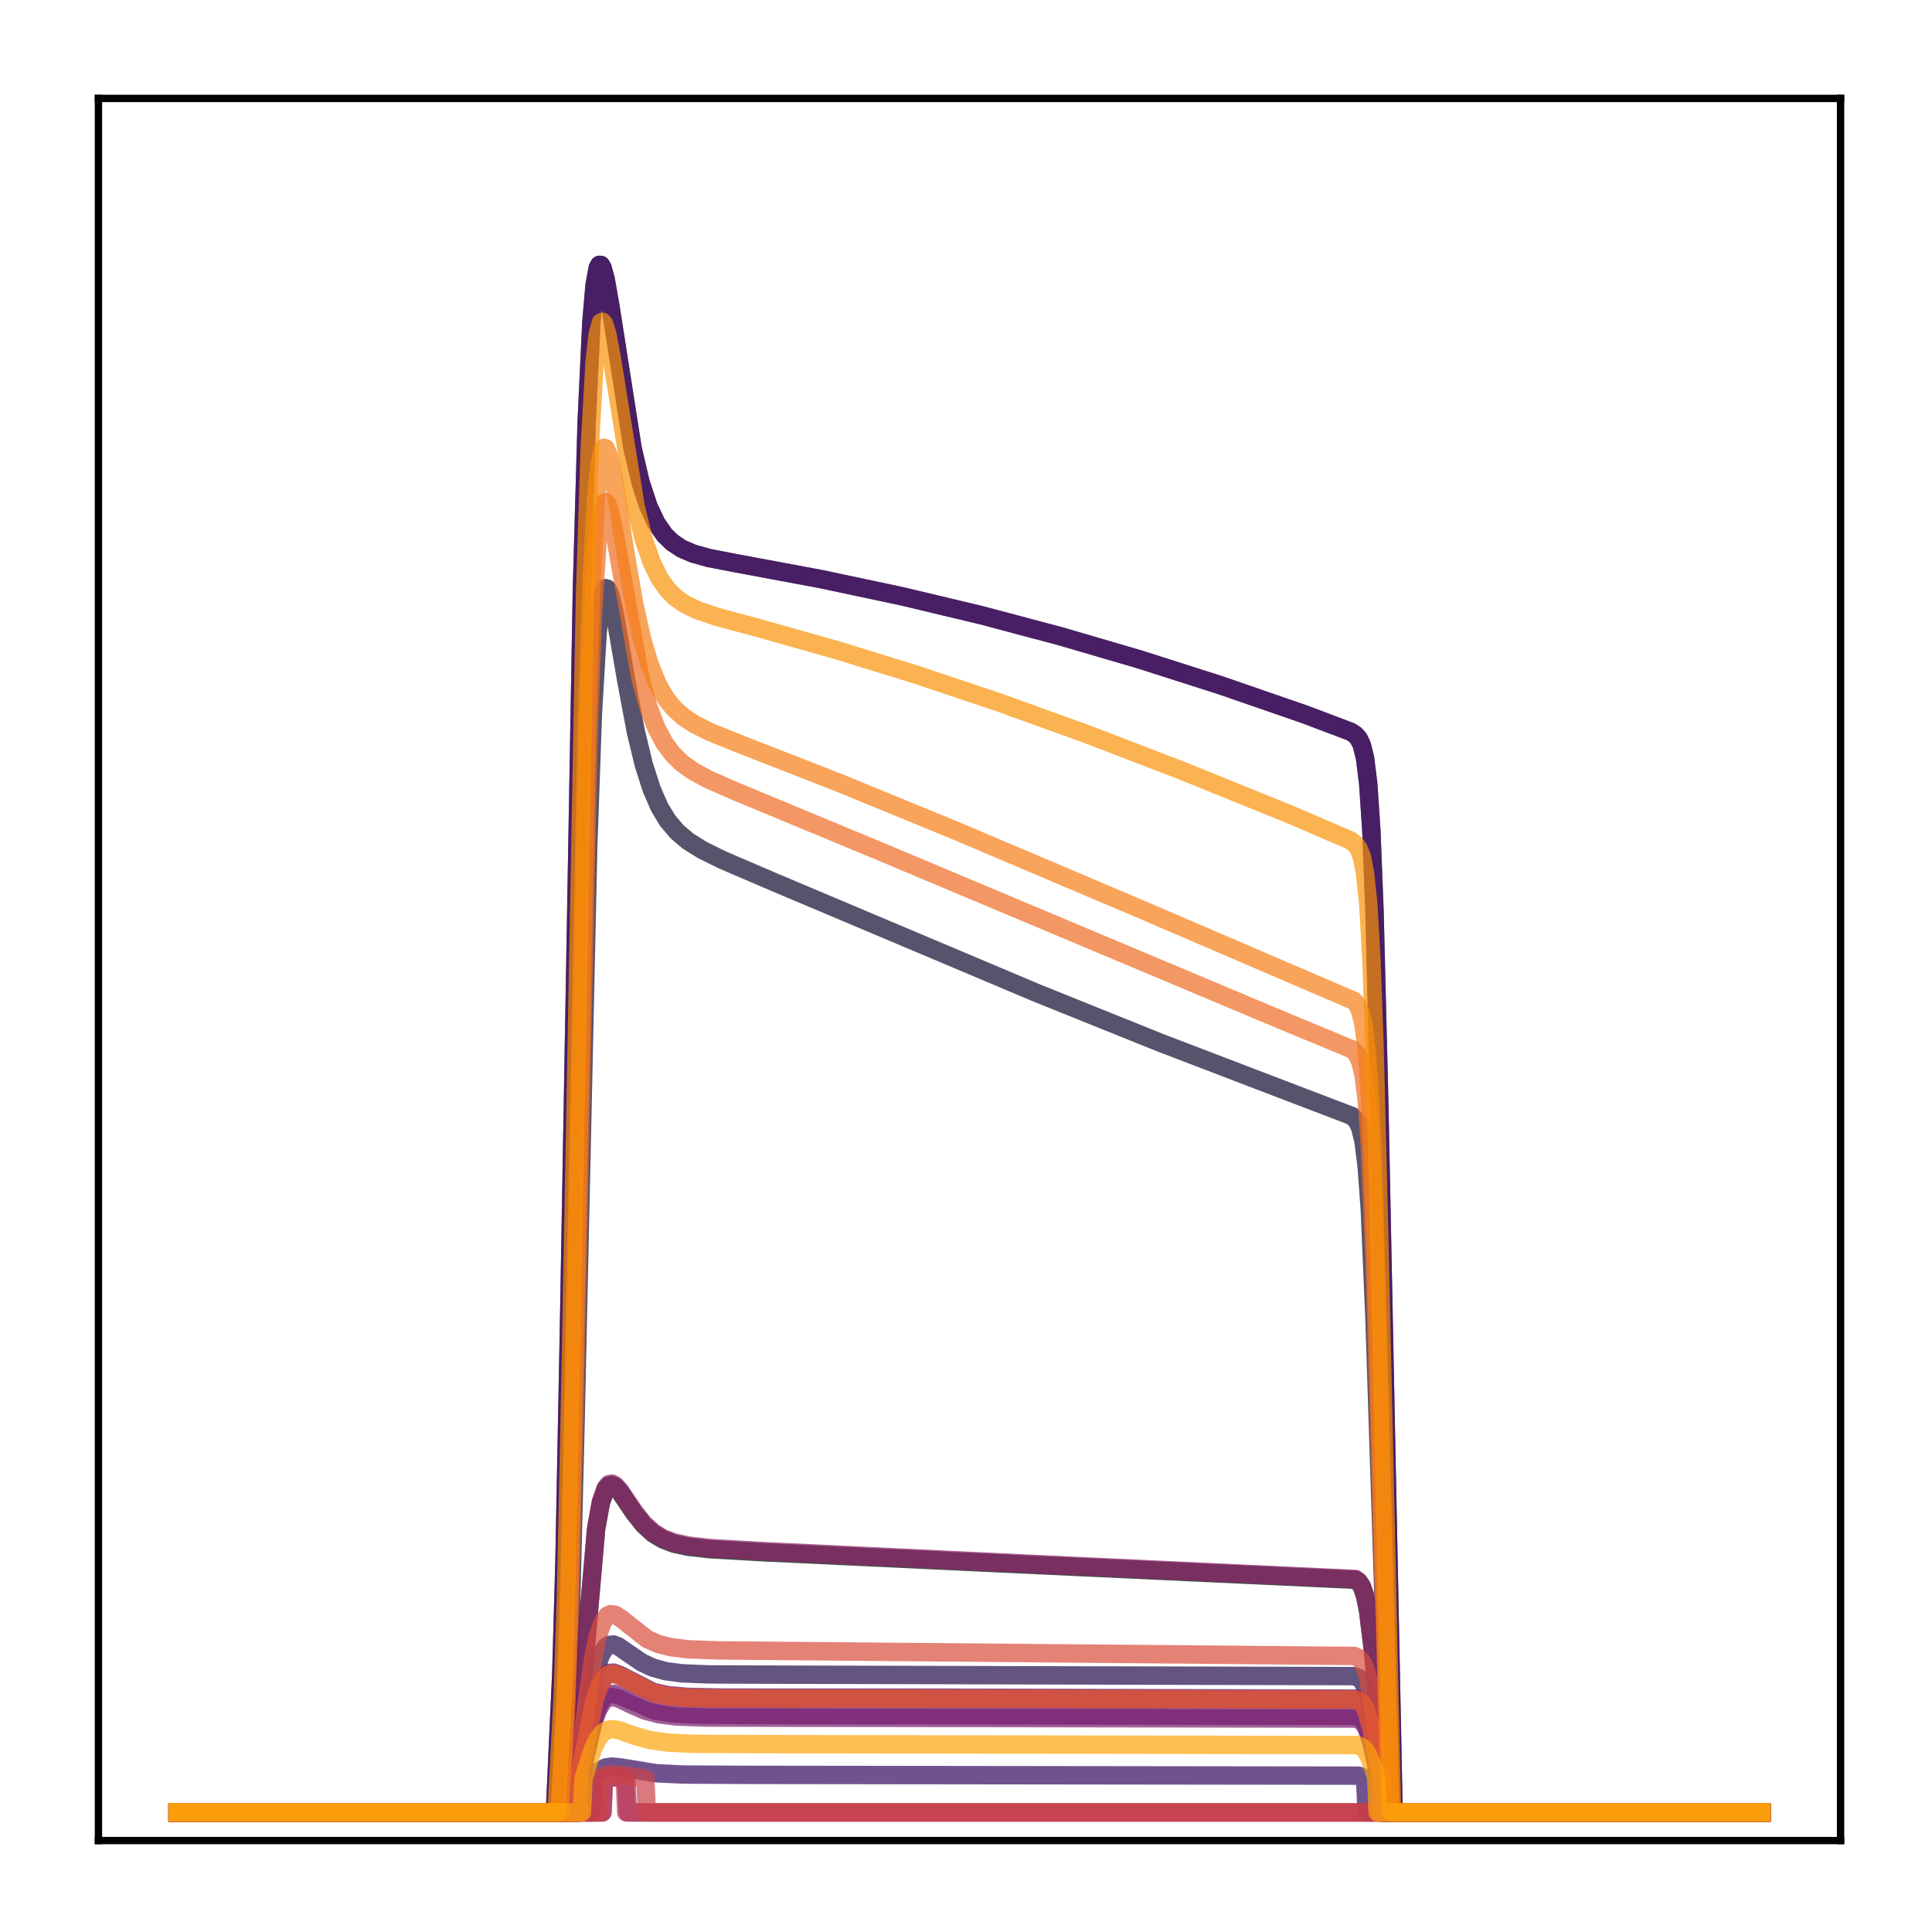 <?xml version="1.0" encoding="utf-8" standalone="no"?>
<!DOCTYPE svg PUBLIC "-//W3C//DTD SVG 1.1//EN"
  "http://www.w3.org/Graphics/SVG/1.1/DTD/svg11.dtd">
<!-- Created with matplotlib (http://matplotlib.org/) -->
<svg height="210pt" version="1.1" viewBox="0 0 210 210" width="210pt" xmlns="http://www.w3.org/2000/svg" xmlns:xlink="http://www.w3.org/1999/xlink">
 <defs>
  <style type="text/css">
*{stroke-linecap:butt;stroke-linejoin:round;}
  </style>
 </defs>
 <g id="figure_1">
  <g id="patch_1">
   <path d="M 0 210.76 
L 210.76 210.76 
L 210.76 0 
L 0 0 
z
" style="fill:#ffffff;"/>
  </g>
  <g id="axes_1">
   <g id="patch_2">
    <path d="M 10.7 200.06 
L 200.06 200.06 
L 200.06 10.7 
L 10.7 10.7 
z
" style="fill:#ffffff;"/>
   </g>
   <g id="matplotlib.axis_1"/>
   <g id="matplotlib.axis_2"/>
   <g id="line2d_1">
    <path clip-path="url(#p44bd2d1d55)" d="M 19.307 197.006 
L 62.214 197.006 
L 62.387 192.846 
L 62.904 187.891 
L 64.799 166.208 
L 65.316 163.366 
L 65.833 161.894 
L 66.178 161.49 
L 66.522 161.425 
L 66.867 161.604 
L 67.384 162.165 
L 68.935 164.462 
L 69.969 165.758 
L 71.003 166.695 
L 72.037 167.325 
L 73.243 167.789 
L 74.794 168.127 
L 77.206 168.395 
L 82.72 168.713 
L 113.393 170.15 
L 147.339 171.718 
L 147.684 171.97 
L 148.029 172.481 
L 148.373 173.467 
L 148.718 175.194 
L 149.235 179.474 
L 150.441 192.823 
L 150.613 197.006 
L 191.453 197.006 
L 191.453 197.006 
" style="fill:none;opacity:0.7;stroke:#000004;stroke-linecap:square;stroke-width:2;"/>
   </g>
   <g id="line2d_2">
    <path clip-path="url(#p44bd2d1d55)" d="M 19.307 197.006 
L 60.319 197.006 
L 60.664 189.344 
L 61.008 181.917 
L 61.353 169.818 
L 61.87 142.964 
L 63.248 64.178 
L 63.765 45.901 
L 64.282 34.954 
L 64.627 31.001 
L 64.971 29.115 
L 65.144 28.79 
L 65.316 28.8 
L 65.488 29.092 
L 65.833 30.339 
L 66.35 33.29 
L 68.762 48.743 
L 69.624 52.41 
L 70.486 55.039 
L 71.347 56.864 
L 72.209 58.11 
L 73.07 58.96 
L 74.104 59.643 
L 75.311 60.163 
L 77.034 60.651 
L 79.963 61.216 
L 89.268 62.95 
L 98.056 64.817 
L 106.672 66.874 
L 115.288 69.164 
L 123.904 71.687 
L 132.692 74.496 
L 141.825 77.652 
L 146.822 79.54 
L 147.339 79.885 
L 147.684 80.282 
L 148.029 81 
L 148.373 82.398 
L 148.718 85.153 
L 149.063 90.333 
L 149.407 99.135 
L 149.924 120.022 
L 151.475 197.006 
L 191.453 197.006 
L 191.453 197.006 
" style="fill:none;opacity:0.7;stroke:#050417;stroke-linecap:square;stroke-width:2;"/>
   </g>
   <g id="line2d_3">
    <path clip-path="url(#p44bd2d1d55)" d="M 19.307 197.006 
L 61.008 197.006 
L 61.353 191.138 
L 61.697 185.377 
L 62.042 175.925 
L 62.559 154.757 
L 63.938 91.981 
L 64.455 77.386 
L 64.971 68.686 
L 65.316 65.582 
L 65.661 64.146 
L 65.833 63.927 
L 66.005 63.979 
L 66.35 64.731 
L 66.867 66.958 
L 68.073 73.975 
L 69.107 79.497 
L 69.969 83.087 
L 70.83 85.779 
L 71.692 87.744 
L 72.553 89.173 
L 73.587 90.404 
L 74.794 91.428 
L 76.344 92.396 
L 78.585 93.499 
L 84.099 95.864 
L 112.704 107.939 
L 126.144 113.349 
L 138.207 117.966 
L 146.995 121.325 
L 147.512 121.872 
L 147.856 122.612 
L 148.201 124.032 
L 148.546 126.726 
L 148.89 131.474 
L 149.407 143.535 
L 151.13 197.006 
L 191.453 197.006 
L 191.453 197.006 
" style="fill:none;opacity:0.7;stroke:#110a30;stroke-linecap:square;stroke-width:2;"/>
   </g>
   <g id="line2d_4">
    <path clip-path="url(#p44bd2d1d55)" d="M 19.307 197.006 
L 62.731 197.006 
L 62.904 192.673 
L 64.799 181.428 
L 65.316 179.88 
L 65.833 179.049 
L 66.178 178.801 
L 66.695 178.752 
L 67.212 178.953 
L 68.246 179.671 
L 69.796 180.727 
L 71.003 181.28 
L 72.381 181.654 
L 74.104 181.881 
L 77.034 182.002 
L 85.822 182.034 
L 147.167 182.186 
L 147.684 182.38 
L 148.029 182.695 
L 148.373 183.306 
L 148.718 184.367 
L 149.235 186.951 
L 150.096 192.663 
L 150.269 197.006 
L 191.453 197.006 
L 191.453 197.006 
" style="fill:none;opacity:0.7;stroke:#210c4a;stroke-linecap:square;stroke-width:2;"/>
   </g>
   <g id="line2d_5">
    <path clip-path="url(#p44bd2d1d55)" d="M 19.307 197.006 
L 64.282 197.006 
L 64.455 193.222 
L 65.144 192.477 
L 65.833 192.112 
L 66.522 192.015 
L 67.556 192.128 
L 71.347 192.746 
L 74.277 192.885 
L 81.514 192.921 
L 147.684 193.005 
L 148.201 193.176 
L 148.373 193.28 
L 148.546 197.006 
L 191.453 197.006 
L 191.453 197.006 
" style="fill:none;opacity:0.7;stroke:#340a5f;stroke-linecap:square;stroke-width:2;"/>
   </g>
   <g id="line2d_6">
    <path clip-path="url(#p44bd2d1d55)" d="M 19.307 197.006 
L 60.319 197.006 
L 60.664 189.344 
L 61.008 181.917 
L 61.353 169.818 
L 61.87 142.964 
L 63.248 64.178 
L 63.765 45.901 
L 64.282 34.954 
L 64.627 31.001 
L 64.971 29.115 
L 65.144 28.79 
L 65.316 28.8 
L 65.488 29.092 
L 65.833 30.339 
L 66.35 33.29 
L 68.762 48.743 
L 69.624 52.41 
L 70.486 55.039 
L 71.347 56.864 
L 72.209 58.11 
L 73.07 58.96 
L 74.104 59.643 
L 75.311 60.163 
L 77.034 60.651 
L 79.963 61.216 
L 89.268 62.95 
L 98.056 64.817 
L 106.672 66.874 
L 115.288 69.164 
L 123.904 71.687 
L 132.692 74.496 
L 141.825 77.652 
L 146.822 79.54 
L 147.339 79.885 
L 147.684 80.282 
L 148.029 81 
L 148.373 82.398 
L 148.718 85.153 
L 149.063 90.333 
L 149.407 99.135 
L 149.924 120.022 
L 151.475 197.006 
L 191.453 197.006 
L 191.453 197.006 
" style="fill:none;opacity:0.7;stroke:#450a69;stroke-linecap:square;stroke-width:2;"/>
   </g>
   <g id="line2d_7">
    <path clip-path="url(#p44bd2d1d55)" d="M 19.307 197.006 
L 62.904 197.006 
L 63.076 192.579 
L 64.627 184.649 
L 65.144 183.12 
L 65.661 182.235 
L 66.178 181.848 
L 66.695 181.802 
L 67.384 182.051 
L 71.003 183.903 
L 72.553 184.242 
L 74.621 184.433 
L 78.412 184.514 
L 99.607 184.52 
L 147.339 184.63 
L 147.856 184.871 
L 148.201 185.249 
L 148.546 185.944 
L 149.063 187.8 
L 149.924 192.467 
L 150.096 197.006 
L 191.453 197.006 
L 191.453 197.006 
" style="fill:none;opacity:0.7;stroke:#57106e;stroke-linecap:square;stroke-width:2;"/>
   </g>
   <g id="line2d_8">
    <path clip-path="url(#p44bd2d1d55)" d="M 19.307 197.006 
L 62.904 197.006 
L 63.076 193.288 
L 64.627 186.546 
L 65.144 185.241 
L 65.661 184.483 
L 66.178 184.15 
L 66.695 184.109 
L 67.384 184.318 
L 71.175 185.935 
L 72.898 186.221 
L 75.311 186.369 
L 80.825 186.417 
L 147.339 186.512 
L 147.856 186.719 
L 148.201 187.044 
L 148.546 187.64 
L 149.063 189.226 
L 149.924 193.195 
L 150.096 197.006 
L 191.453 197.006 
L 191.453 197.006 
" style="fill:none;opacity:0.7;stroke:#69166e;stroke-linecap:square;stroke-width:2;"/>
   </g>
   <g id="line2d_9">
    <path clip-path="url(#p44bd2d1d55)" d="M 19.307 197.006 
L 63.076 197.006 
L 63.248 192.626 
L 64.455 187.393 
L 64.971 185.927 
L 65.488 185.024 
L 66.005 184.576 
L 66.522 184.455 
L 67.212 184.6 
L 68.59 185.268 
L 70.141 185.944 
L 71.692 186.348 
L 73.587 186.58 
L 76.689 186.691 
L 86.856 186.71 
L 147.339 186.803 
L 147.856 187.005 
L 148.201 187.321 
L 148.546 187.901 
L 149.063 189.445 
L 149.924 193.306 
L 150.096 197.006 
L 191.453 197.006 
L 191.453 197.006 
" style="fill:none;opacity:0.7;stroke:#7a1d6d;stroke-linecap:square;stroke-width:2;"/>
   </g>
   <g id="line2d_10">
    <path clip-path="url(#p44bd2d1d55)" d="M 19.307 197.006 
L 62.214 197.006 
L 62.387 192.821 
L 62.904 187.84 
L 64.799 166.056 
L 65.316 163.202 
L 65.833 161.723 
L 66.178 161.319 
L 66.522 161.254 
L 66.867 161.434 
L 67.384 161.998 
L 68.935 164.307 
L 69.969 165.61 
L 71.003 166.552 
L 72.037 167.186 
L 73.243 167.652 
L 74.794 167.993 
L 77.206 168.262 
L 82.548 168.575 
L 112.876 170.017 
L 147.339 171.624 
L 147.684 171.877 
L 148.029 172.389 
L 148.373 173.379 
L 148.718 175.111 
L 149.235 179.406 
L 150.441 192.805 
L 150.613 197.006 
L 191.453 197.006 
L 191.453 197.006 
" style="fill:none;opacity:0.7;stroke:#8c2369;stroke-linecap:square;stroke-width:2;"/>
   </g>
   <g id="line2d_11">
    <path clip-path="url(#p44bd2d1d55)" d="M 19.307 197.006 
L 65.488 197.006 
L 65.661 193.282 
L 66.522 193.158 
L 67.729 193.271 
L 68.073 193.325 
L 68.246 197.006 
L 191.453 197.006 
L 191.453 197.006 
" style="fill:none;opacity:0.7;stroke:#9b2964;stroke-linecap:square;stroke-width:2;"/>
   </g>
   <g id="line2d_12">
    <path clip-path="url(#p44bd2d1d55)" d="M 19.307 197.006 
L 62.904 197.006 
L 63.076 192.619 
L 64.627 184.754 
L 65.144 183.237 
L 65.661 182.359 
L 66.178 181.975 
L 66.695 181.929 
L 67.384 182.176 
L 71.003 184.013 
L 72.553 184.349 
L 74.621 184.538 
L 78.412 184.619 
L 99.78 184.624 
L 147.339 184.734 
L 147.856 184.973 
L 148.201 185.348 
L 148.546 186.037 
L 149.063 187.879 
L 149.924 192.508 
L 150.096 197.006 
L 191.453 197.006 
L 191.453 197.006 
" style="fill:none;opacity:0.7;stroke:#ad305d;stroke-linecap:square;stroke-width:2;"/>
   </g>
   <g id="line2d_13">
    <path clip-path="url(#p44bd2d1d55)" d="M 19.307 197.006 
L 65.488 197.006 
L 65.661 193.301 
L 66.522 193.178 
L 67.729 193.289 
L 67.901 193.316 
L 68.073 197.006 
L 191.453 197.006 
L 191.453 197.006 
" style="fill:none;opacity:0.7;stroke:#bd3853;stroke-linecap:square;stroke-width:2;"/>
   </g>
   <g id="line2d_14">
    <path clip-path="url(#p44bd2d1d55)" d="M 19.307 197.006 
L 64.971 197.006 
L 65.144 193.222 
L 65.833 192.915 
L 66.695 192.836 
L 68.073 193.013 
L 70.141 193.332 
L 70.313 197.006 
L 191.453 197.006 
L 191.453 197.006 
" style="fill:none;opacity:0.7;stroke:#cc4248;stroke-linecap:square;stroke-width:2;"/>
   </g>
   <g id="line2d_15">
    <path clip-path="url(#p44bd2d1d55)" d="M 19.307 197.006 
L 62.559 197.006 
L 62.731 192.93 
L 63.421 187.855 
L 64.455 180.318 
L 64.971 177.855 
L 65.488 176.351 
L 66.005 175.62 
L 66.35 175.45 
L 66.867 175.519 
L 67.556 175.963 
L 70.313 178.14 
L 71.52 178.682 
L 72.898 179.039 
L 74.794 179.269 
L 78.068 179.393 
L 90.475 179.499 
L 147.167 179.993 
L 147.684 180.215 
L 148.029 180.573 
L 148.373 181.266 
L 148.718 182.472 
L 149.235 185.418 
L 150.269 193.217 
L 150.441 197.006 
L 191.453 197.006 
L 191.453 197.006 
" style="fill:none;opacity:0.7;stroke:#d94d3d;stroke-linecap:square;stroke-width:2;"/>
   </g>
   <g id="line2d_16">
    <path clip-path="url(#p44bd2d1d55)" d="M 19.307 197.006 
L 62.904 197.006 
L 63.076 192.619 
L 64.627 184.754 
L 65.144 183.237 
L 65.661 182.359 
L 66.178 181.975 
L 66.695 181.929 
L 67.384 182.176 
L 71.003 184.013 
L 72.553 184.349 
L 74.621 184.538 
L 78.412 184.619 
L 99.78 184.624 
L 147.339 184.734 
L 147.856 184.973 
L 148.201 185.348 
L 148.546 186.037 
L 149.063 187.879 
L 149.924 192.508 
L 150.096 197.006 
L 191.453 197.006 
L 191.453 197.006 
" style="fill:none;opacity:0.7;stroke:#e55c30;stroke-linecap:square;stroke-width:2;"/>
   </g>
   <g id="line2d_17">
    <path clip-path="url(#p44bd2d1d55)" d="M 19.307 197.006 
L 60.836 197.006 
L 61.18 191.554 
L 61.525 186.05 
L 61.87 176.773 
L 62.387 155.186 
L 63.938 80.989 
L 64.455 66.709 
L 64.971 58.51 
L 65.316 55.755 
L 65.661 54.648 
L 65.833 54.582 
L 66.005 54.778 
L 66.35 55.787 
L 66.867 58.327 
L 69.624 73.809 
L 70.486 76.882 
L 71.347 79.125 
L 72.209 80.74 
L 73.07 81.913 
L 74.104 82.934 
L 75.311 83.803 
L 77.034 84.739 
L 79.791 85.947 
L 96.161 92.747 
L 138.379 110.497 
L 146.995 114.075 
L 147.512 114.633 
L 147.856 115.377 
L 148.201 116.8 
L 148.546 119.514 
L 148.89 124.361 
L 149.407 136.987 
L 150.269 167.935 
L 151.13 197.006 
L 191.453 197.006 
L 191.453 197.006 
" style="fill:none;opacity:0.7;stroke:#ef6c23;stroke-linecap:square;stroke-width:2;"/>
   </g>
   <g id="line2d_18">
    <path clip-path="url(#p44bd2d1d55)" d="M 19.307 197.006 
L 60.836 197.006 
L 61.18 190.258 
L 61.525 183.692 
L 61.87 172.988 
L 62.387 149.222 
L 63.765 79.568 
L 64.282 63.481 
L 64.799 53.908 
L 65.144 50.495 
L 65.488 48.916 
L 65.661 48.675 
L 65.833 48.731 
L 66.178 49.551 
L 66.695 51.982 
L 67.901 59.627 
L 68.935 65.615 
L 69.796 69.483 
L 70.658 72.359 
L 71.52 74.435 
L 72.381 75.919 
L 73.243 76.992 
L 74.277 77.925 
L 75.483 78.72 
L 77.206 79.582 
L 80.135 80.764 
L 91.336 85.141 
L 104.088 90.379 
L 124.593 99.084 
L 147.167 108.788 
L 147.512 109.203 
L 147.856 109.94 
L 148.201 111.345 
L 148.546 114.037 
L 148.89 118.899 
L 149.235 126.727 
L 149.752 143.97 
L 151.13 197.006 
L 191.453 197.006 
L 191.453 197.006 
" style="fill:none;opacity:0.7;stroke:#f67e14;stroke-linecap:square;stroke-width:2;"/>
   </g>
   <g id="line2d_19">
    <path clip-path="url(#p44bd2d1d55)" d="M 19.307 197.006 
L 60.491 197.006 
L 60.836 190.519 
L 61.18 184.049 
L 61.525 173.238 
L 62.042 148.392 
L 63.593 64.541 
L 64.11 48.555 
L 64.627 39.389 
L 64.971 36.307 
L 65.316 35.06 
L 65.488 34.978 
L 65.661 35.187 
L 66.005 36.288 
L 66.522 39.073 
L 69.107 55.131 
L 69.969 58.608 
L 70.83 61.11 
L 71.692 62.865 
L 72.553 64.087 
L 73.415 64.947 
L 74.449 65.67 
L 75.828 66.335 
L 77.895 67.039 
L 82.376 68.243 
L 90.991 70.676 
L 99.607 73.339 
L 108.568 76.344 
L 118.045 79.762 
L 128.384 83.735 
L 140.274 88.551 
L 146.822 91.369 
L 147.339 91.782 
L 147.684 92.269 
L 148.029 93.157 
L 148.373 94.877 
L 148.718 98.191 
L 149.063 104.165 
L 149.407 113.724 
L 149.924 134.56 
L 151.303 197.006 
L 191.453 197.006 
L 191.453 197.006 
" style="fill:none;opacity:0.7;stroke:#fa9207;stroke-linecap:square;stroke-width:2;"/>
   </g>
   <g id="line2d_20">
    <path clip-path="url(#p44bd2d1d55)" d="M 19.307 197.006 
L 63.248 197.006 
L 63.421 193.308 
L 64.455 190.094 
L 64.971 189.027 
L 65.488 188.366 
L 66.005 188.037 
L 66.522 187.946 
L 67.212 188.048 
L 68.935 188.656 
L 70.658 189.14 
L 72.553 189.411 
L 75.311 189.544 
L 82.376 189.578 
L 147.512 189.679 
L 148.029 189.893 
L 148.373 190.212 
L 148.718 190.763 
L 149.235 192.084 
L 149.58 193.207 
L 149.752 197.006 
L 191.453 197.006 
L 191.453 197.006 
" style="fill:none;opacity:0.7;stroke:#fca50a;stroke-linecap:square;stroke-width:2;"/>
   </g>
   <g id="patch_3">
    <path d="M 10.7 200.06 
L 10.7 10.7 
" style="fill:none;stroke:#000000;stroke-linecap:square;stroke-linejoin:miter;stroke-width:0.8;"/>
   </g>
   <g id="patch_4">
    <path d="M 200.06 200.06 
L 200.06 10.7 
" style="fill:none;stroke:#000000;stroke-linecap:square;stroke-linejoin:miter;stroke-width:0.8;"/>
   </g>
   <g id="patch_5">
    <path d="M 10.7 200.06 
L 200.06 200.06 
" style="fill:none;stroke:#000000;stroke-linecap:square;stroke-linejoin:miter;stroke-width:0.8;"/>
   </g>
   <g id="patch_6">
    <path d="M 10.7 10.7 
L 200.06 10.7 
" style="fill:none;stroke:#000000;stroke-linecap:square;stroke-linejoin:miter;stroke-width:0.8;"/>
   </g>
  </g>
 </g>
 <defs>
  <clipPath id="p44bd2d1d55">
   <rect height="189.36" width="189.36" x="10.7" y="10.7"/>
  </clipPath>
 </defs>
</svg>
